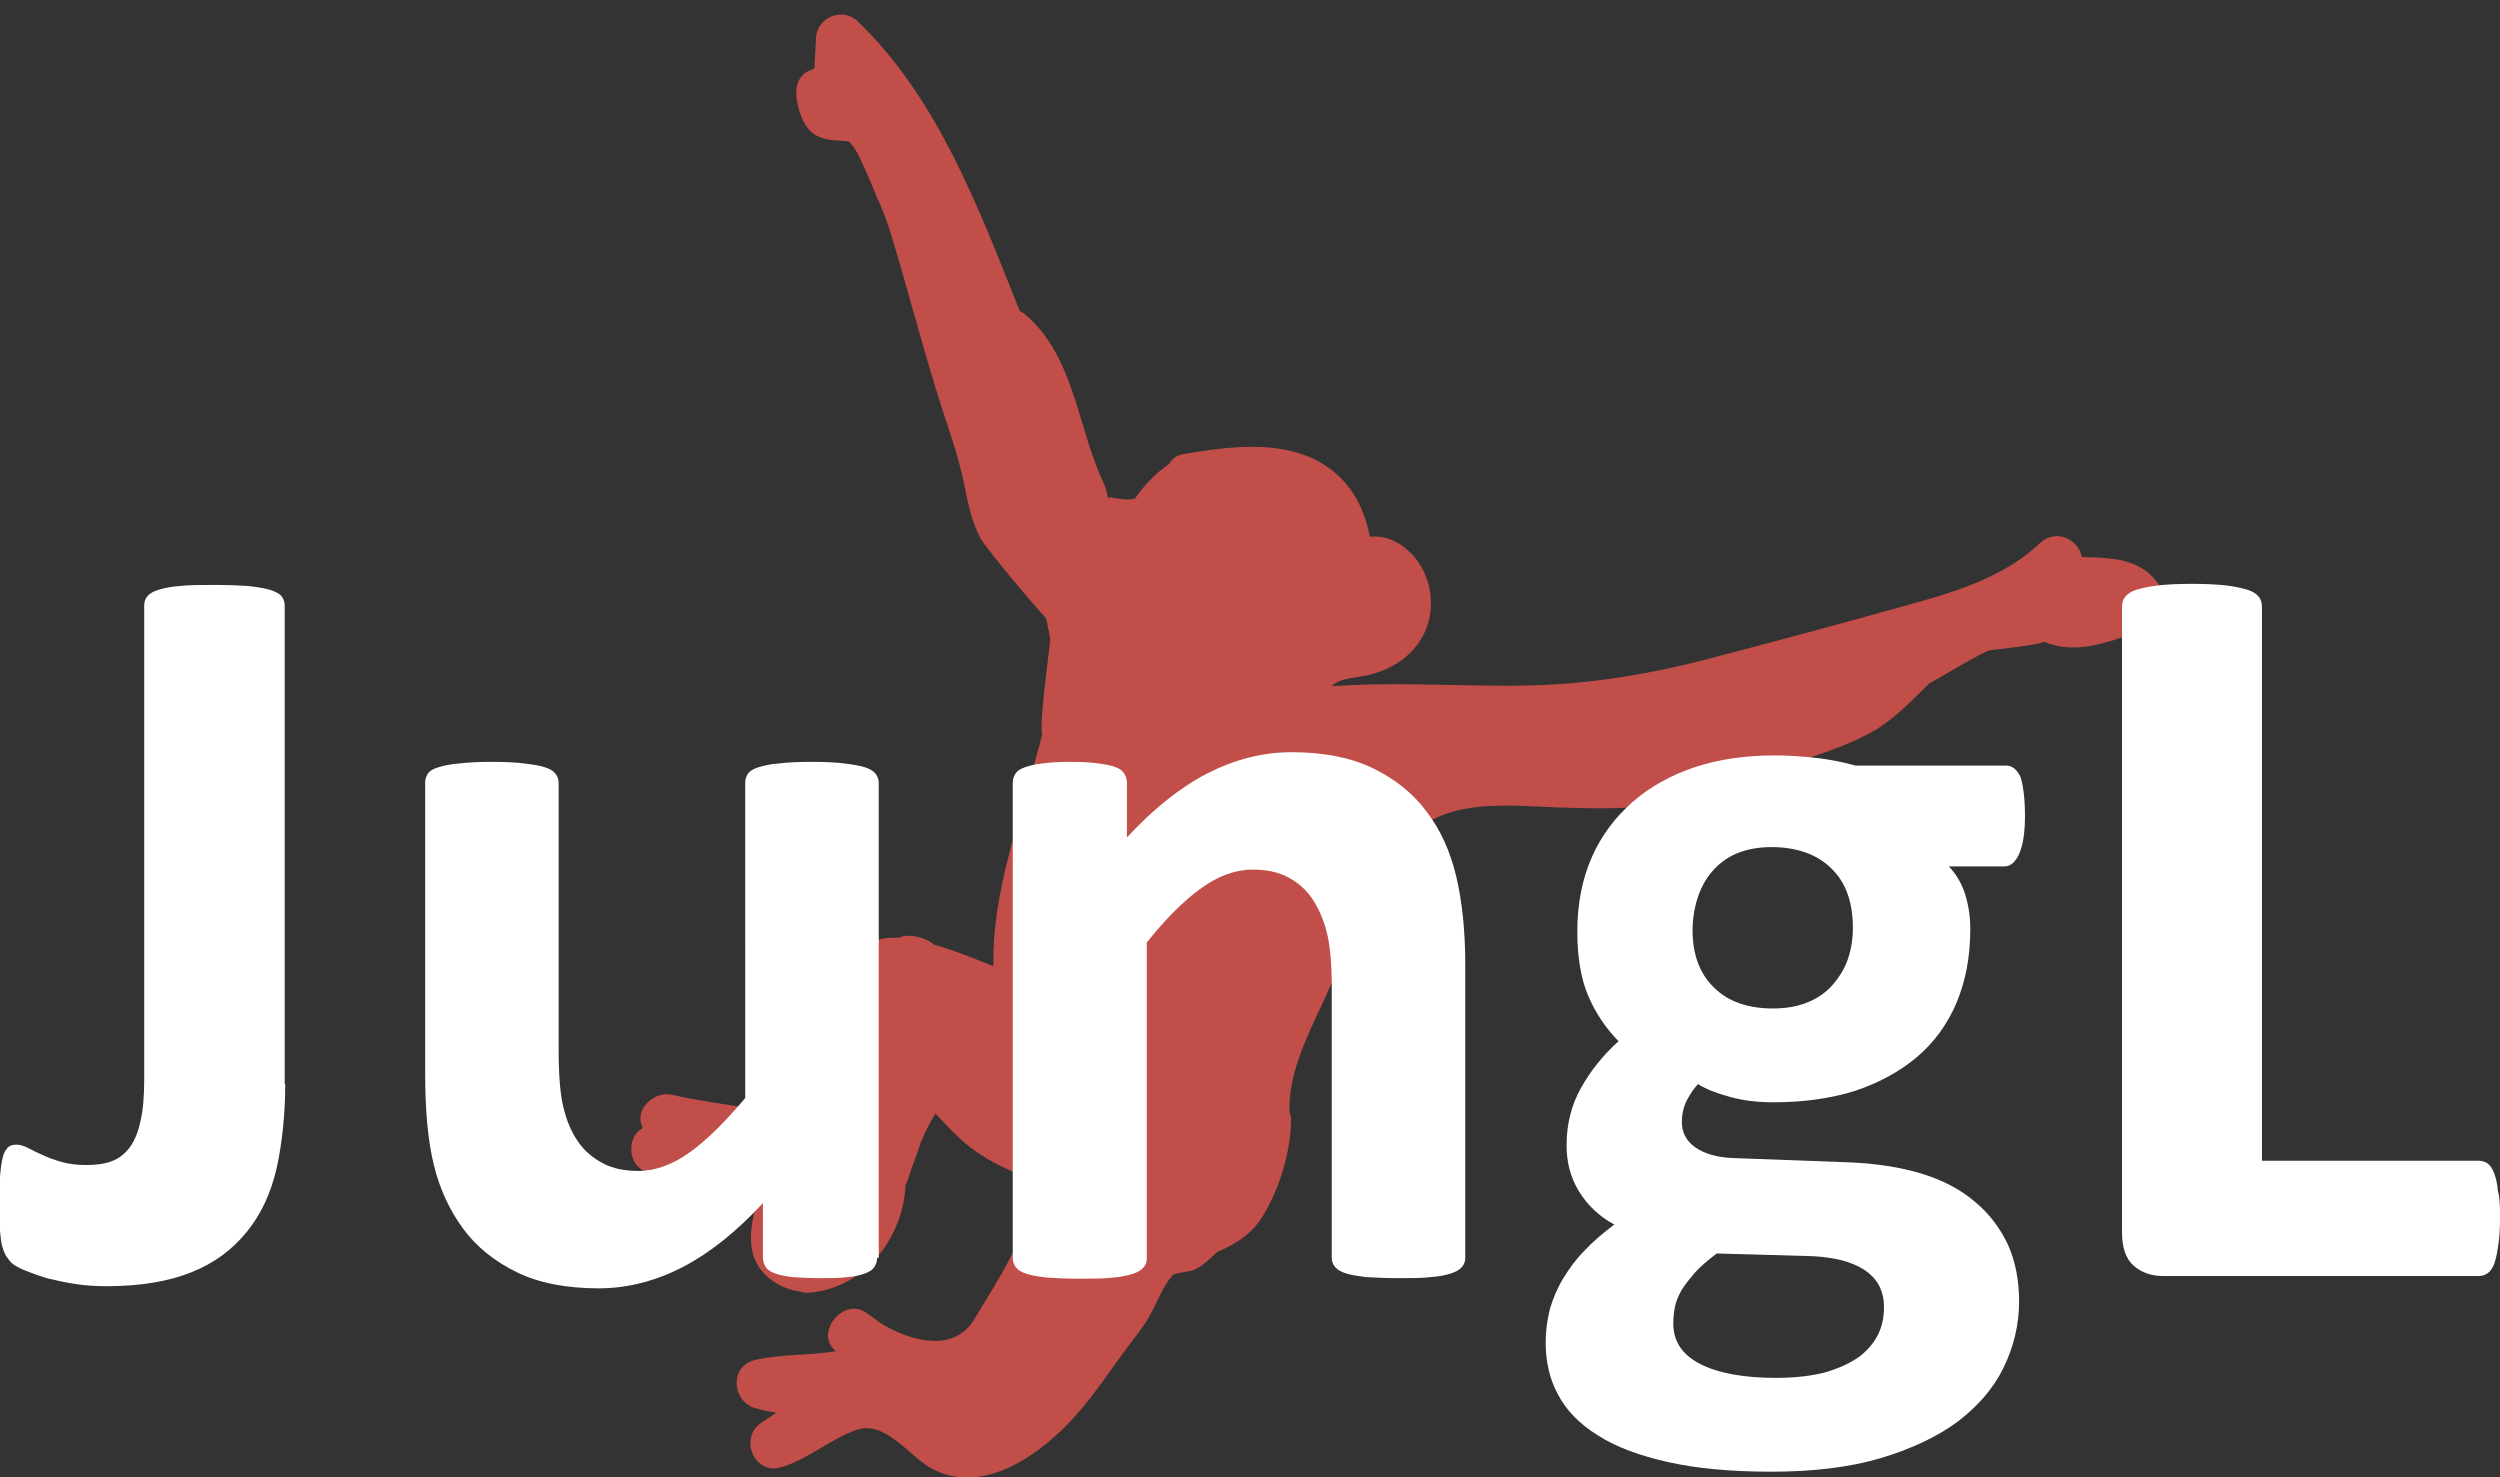 <?xml version="1.0" encoding="utf-8"?>
<!-- Generator: Adobe Illustrator 18.0.0, SVG Export Plug-In . SVG Version: 6.00 Build 0)  -->
<!DOCTYPE svg PUBLIC "-//W3C//DTD SVG 1.1//EN" "http://www.w3.org/Graphics/SVG/1.1/DTD/svg11.dtd">
<svg version="1.1" id="Layer_1" xmlns="http://www.w3.org/2000/svg" xmlns:xlink="http://www.w3.org/1999/xlink" x="0px" y="0px"
	 viewBox="-2.3 0 466.3 275.5" enable-background="new -2.3 0 466.3 275.5" xml:space="preserve">
<rect x="-2.3" y="0" width="466.3" height="275.5" fill="#333333" stroke="none"/>
<g>
	<g opacity="0.9">
		<path fill="#D2514C" d="M401.6,111.6c-2.7-7.3-9.1-7.6-15.6-7.7c-0.6-3.3-4.8-5.4-7.8-2.6c-7,6.7-17.1,9.5-26.3,12
			c-11.8,3.3-23.7,6.5-35.6,9.6c-12.6,3.3-24.8,5.1-37.8,5c-10.8,0-21.6-0.7-32.4,0.1c1-1.1,2.7-1.4,5.3-1.8c5.1-0.8,9.7-3.4,12-8.2
			c2.5-5.2,1-12.1-3.5-15.7c-2.2-1.8-4.5-2.4-6.7-2.2c-1.1-5.8-3.9-10.9-9.5-14c-7.5-4.1-17.1-2.8-25.2-1.4c-1.4,0.2-2.3,1-2.8,1.9
			c-2.5,1.7-4.6,3.9-6.3,6.4c-0.1,0-0.1,0-0.1,0c-1.4,0.4-2.8,0-4.3-0.2c-0.3,0-0.5,0-0.7,0c-0.1-0.8-0.3-1.7-0.7-2.6
			c-4.9-10.2-5.4-23.4-14.4-31.3c-0.4-0.4-0.9-0.7-1.3-0.9c-7.6-19-15.2-39.6-30.2-54c-2.9-2.8-7.7-0.7-7.8,3.2
			c-0.1,2-0.2,3.8-0.3,5.6c-0.4,0.2-0.8,0.3-1.2,0.5c-2,1-2.4,3.3-2.1,5.2c0.4,2.5,1.4,5.7,3.9,6.9c2.1,1,3.8,0.7,5.9,1
			c0.2,0.2,0.4,0.6,0.8,1c0.6,0.9,1.1,1.8,1.5,2.8c1.1,2.2,2,4.6,3,6.9c2.1,4.5,3.3,9.4,4.7,14.1c2.7,9.4,5.2,18.8,8.3,28
			c1.3,3.9,2.5,7.8,3.3,11.9c0.6,3.2,1.4,6.6,3,9.5c1,1.7,9.1,11.5,12.1,14.7c0.2,0.7,0.3,1.3,0.4,1.9c0.2,0.7,0.3,1.4,0.4,2.1
			c-0.5,4.4-2.1,16.3-1.5,17.6c-0.3,1.3-0.6,2.5-1,3.8c-3.4,13.2-8.4,26-8.1,39.5c-3.6-1.4-7.4-3-11.1-4c-0.3-0.3-0.6-0.5-1-0.7
			c-1.5-0.8-3.7-1.3-5.3-0.7c-0.2,0.1-0.3,0.1-0.5,0.1c-1.1,0-2.2,0-3.3,0.3c-1.6,0.5-3,1.5-4,2.7c-0.6,0.4-1.2,1-1.8,1.6
			c-5.7,5.7-7.4,15.2-8.4,22.9c-0.3,2.3-0.5,4.7-0.8,7c-2.8-1.6-6.3-2.2-9.4-2.7c-4.8-0.8-9.6-1.4-14.3-2.5
			c-3.4-0.8-7.3,2.8-5.5,6.2c-0.7,0.4-1.3,1-1.6,1.6c-1.3,2.5-0.3,6.1,2.8,6.7c1.8,0.3,3.3-0.1,4.8-0.6c4.4-0.8,8.9-1.9,13.3-1.1
			c5.1,0.9,2.7,4.8,1.7,8.4c-1,3.7-1.5,8,0.9,11.3c1.9,2.4,4.5,3.8,7.4,4.2c0.6,0.2,1.2,0.3,1.9,0.2c10.1-0.9,17.4-10.2,17.8-20.1
			c0.2-0.3,0.3-0.7,0.5-1.1c0.2-0.6,0.4-1.3,0.6-1.9c0.6-1.5,1.2-3.2,1.7-4.8c0.8-1.9,1.7-3.8,2.8-5.5c2.4,2.6,4.8,5.2,7.7,7.2
			c2.2,1.5,4.5,2.7,6.9,3.7c1.3,0.7,2.6,1.3,4,1.9c-0.9,9.3-6.7,17.8-11.4,25.6c-3.8,6.4-12.2,4-17.6,0.6c-0.9-0.7-1.7-1.3-2.6-1.9
			c-4.3-2.9-9.7,4-5.6,7.2c0,0,0.1,0,0.1,0c-5.1,0.9-10.4,0.5-15.3,1.7c-4.6,1.2-4.2,7.5,0,8.9c1.4,0.4,2.7,0.7,4.1,0.9
			c-0.9,0.6-1.8,1.2-2.7,1.8c-4.3,2.7-1.6,9.8,3.5,8.4c5.2-1.5,9.2-5.3,14.2-7c5.2-1.8,9.7,4.7,13.6,7c10,5.8,21.4-2.9,27.7-10.2
			c3.3-3.8,6.1-8,9.1-12.1c1.5-2,3.1-3.9,4.3-6.1c1.4-2.5,2.3-5.3,4.2-7.4c0.5-0.5,2.9-0.7,3.6-0.9c1.5-0.5,2.7-1.6,3.9-2.7
			c0.3-0.3,0.6-0.6,0.9-0.8c3.4-1.5,6.5-3.3,8.7-7.1c2.9-4.9,5-11.8,5-17.5c0-0.6-0.1-1.1-0.3-1.5c-0.2-9.7,5.8-18.1,9-26.9
			c3.3-9.2,6.4-17.9,13.7-24.8c7.3-6.9,18.3-5.4,27.4-5.1c5.4,0.2,11,0.3,16.5-0.2c0.6,0.2,1.3,0.3,2.1,0.2c0.4-0.1,0.8-0.1,1.2-0.2
			c0,0,0.1,0,0.1,0c3.6-0.5,7.1-1.4,10.6-2.4c0.5-0.1,1-0.4,1.4-0.6c1-0.3,2-0.7,3.1-1.2c1.4-0.7,2.7-1.4,4-2.2
			c0.3,0,0.7-0.1,1.1-0.3c6.3-2.4,13.3-4.1,19.2-7.6c3.7-2.3,6.8-5.5,9.9-8.6c3.7-2,7.3-4.4,11.2-6.2c1.7-0.2,9.3-1,10.3-1.6
			c6.2,2.7,12.9-0.3,19-2.4C400.6,116.5,402.5,114,401.6,111.6z"/>
	</g>
	<g>
		<path fill="#FFFFFF" d="M50.9,202.2c0,5.8-0.6,11.1-1.6,15.7c-1.1,4.7-2.9,8.6-5.6,11.9s-6,5.8-10.3,7.5
			c-4.2,1.7-9.5,2.6-15.7,2.6c-2,0-4-0.1-5.9-0.4c-2-0.3-3.7-0.7-5.4-1.1c-1.6-0.5-3-1-4.2-1.5c-1.2-0.5-2-1-2.4-1.4
			c-0.4-0.4-0.7-0.9-1-1.3c-0.3-0.5-0.5-1.1-0.7-1.8c-0.2-0.8-0.3-1.7-0.4-2.8c-0.1-1.1-0.1-2.5-0.1-4.3c0-2.3,0-4.2,0.1-5.7
			c0.1-1.6,0.3-2.8,0.5-3.7c0.2-0.9,0.6-1.5,1-1.9c0.4-0.4,1-0.5,1.6-0.5c0.6,0,1.3,0.2,2.1,0.6c0.8,0.4,1.7,0.9,2.7,1.3
			c1,0.5,2.1,0.9,3.5,1.3c1.3,0.4,2.9,0.6,4.7,0.6c1.8,0,3.4-0.2,4.7-0.7c1.4-0.5,2.5-1.4,3.4-2.6c0.9-1.2,1.6-2.9,2-4.9
			c0.5-2,0.7-4.7,0.7-7.9v-88.3c0-0.7,0.2-1.2,0.6-1.7c0.4-0.5,1.1-0.9,2.1-1.2c1-0.3,2.3-0.6,4-0.7c1.7-0.2,3.8-0.2,6.4-0.2
			c2.5,0,4.6,0.1,6.3,0.2c1.7,0.2,3,0.4,4,0.7c1,0.3,1.8,0.7,2.2,1.2c0.4,0.5,0.6,1.1,0.6,1.7V202.2z"/>
		<path fill="#FFFFFF" d="M161.3,234.6c0,0.7-0.2,1.2-0.5,1.7c-0.3,0.5-0.9,0.9-1.7,1.2c-0.8,0.3-1.9,0.6-3.3,0.7
			c-1.4,0.2-3.1,0.2-5.1,0.2c-2.2,0-4-0.1-5.3-0.2c-1.4-0.2-2.4-0.4-3.2-0.7c-0.8-0.3-1.4-0.7-1.7-1.2c-0.3-0.5-0.5-1.1-0.5-1.7
			v-10.2c-4.9,5.3-9.9,9.3-14.9,11.9s-10.3,4-15.7,4c-6.1,0-11.2-1-15.3-3c-4.1-2-7.5-4.7-10-8.1c-2.5-3.4-4.4-7.4-5.5-12
			c-1.1-4.5-1.6-10.2-1.6-16.9V146c0-0.7,0.2-1.2,0.5-1.7s1-0.9,2-1.2c1-0.3,2.3-0.6,3.9-0.7c1.6-0.2,3.6-0.3,6-0.3
			c2.4,0,4.5,0.1,6.1,0.3c1.6,0.2,2.9,0.4,3.8,0.7c1,0.3,1.6,0.7,2,1.2c0.4,0.5,0.6,1.1,0.6,1.7v50c0,4.6,0.3,8.2,0.9,10.6
			c0.6,2.5,1.5,4.6,2.7,6.3c1.2,1.8,2.8,3.1,4.7,4.1s4.1,1.4,6.6,1.4c3.2,0,6.4-1.2,9.6-3.5c3.2-2.3,6.6-5.7,10.3-10.1V146
			c0-0.7,0.2-1.2,0.5-1.7c0.4-0.5,1-0.9,2-1.2c1-0.3,2.2-0.6,3.8-0.7c1.6-0.2,3.6-0.3,6.1-0.3c2.4,0,4.5,0.1,6.1,0.3
			c1.6,0.2,2.8,0.4,3.8,0.7c0.9,0.3,1.6,0.7,2,1.2c0.4,0.5,0.6,1.1,0.6,1.7V234.6z"/>
		<path fill="#FFFFFF" d="M271,234.6c0,0.7-0.2,1.2-0.6,1.7c-0.4,0.5-1.1,0.9-2,1.2c-0.9,0.3-2.2,0.6-3.8,0.7
			c-1.6,0.2-3.6,0.2-6,0.2c-2.4,0-4.5-0.1-6.1-0.2c-1.6-0.2-2.9-0.4-3.8-0.7c-0.9-0.3-1.6-0.7-2-1.2c-0.4-0.5-0.6-1.1-0.6-1.7v-50.5
			c0-4.3-0.3-7.7-0.9-10.1c-0.6-2.4-1.5-4.5-2.7-6.3c-1.2-1.8-2.7-3.1-4.6-4.1c-1.9-1-4.1-1.4-6.6-1.4c-3.2,0-6.4,1.2-9.6,3.5
			c-3.2,2.3-6.6,5.7-10.1,10.1v58.9c0,0.7-0.2,1.2-0.6,1.7c-0.4,0.5-1.1,0.9-2,1.2c-1,0.3-2.2,0.6-3.8,0.7c-1.6,0.2-3.6,0.2-6.1,0.2
			c-2.4,0-4.5-0.1-6.1-0.2c-1.6-0.2-2.9-0.4-3.8-0.7c-1-0.3-1.6-0.7-2-1.2s-0.6-1.1-0.6-1.7V146c0-0.7,0.2-1.2,0.5-1.7
			c0.3-0.5,0.9-0.9,1.8-1.2c0.9-0.3,2-0.6,3.3-0.7c1.4-0.2,3.1-0.3,5.1-0.3c2.1,0,3.9,0.1,5.3,0.3c1.4,0.2,2.5,0.4,3.2,0.7
			c0.8,0.3,1.3,0.7,1.6,1.2s0.5,1.1,0.5,1.7v10.2c4.9-5.3,9.9-9.3,14.9-11.9c5.1-2.6,10.3-4,15.8-4c6,0,11.1,1,15.2,3
			c4.1,2,7.5,4.7,10,8.1c2.6,3.4,4.4,7.4,5.5,12c1.1,4.6,1.7,10.1,1.7,16.5V234.6z"/>
		<path fill="#FFFFFF" d="M375.4,152.2c0,3.2-0.4,5.5-1.1,7.1c-0.7,1.5-1.6,2.3-2.7,2.3h-10.4c1.5,1.6,2.5,3.4,3.1,5.4
			c0.6,2,0.9,4.1,0.9,6.3c0,5.2-0.9,9.8-2.6,13.8c-1.7,4-4.2,7.4-7.4,10.1c-3.2,2.7-7.1,4.8-11.6,6.3c-4.5,1.4-9.6,2.1-15.1,2.1
			c-2.8,0-5.6-0.3-8.1-1c-2.6-0.7-4.6-1.5-6-2.4c-0.8,0.9-1.5,1.9-2.1,3.1c-0.6,1.2-0.9,2.5-0.9,4c0,1.9,0.8,3.5,2.5,4.7
			c1.7,1.2,4.1,1.9,7.1,2l21.6,0.8c5,0.2,9.5,0.9,13.5,2.1c3.9,1.2,7.2,2.9,9.9,5.2c2.7,2.2,4.7,4.9,6.2,8c1.4,3.1,2.1,6.7,2.1,10.6
			c0,4.4-1,8.5-2.9,12.4c-1.9,3.9-4.8,7.2-8.6,10.1c-3.8,2.8-8.7,5.1-14.4,6.8c-5.8,1.7-12.6,2.5-20.3,2.5c-7.5,0-14-0.6-19.3-1.8
			c-5.3-1.2-9.7-2.8-13.1-5c-3.4-2.1-5.9-4.7-7.4-7.6c-1.6-2.9-2.3-6.2-2.3-9.7c0-2.2,0.3-4.3,0.8-6.3c0.6-2,1.4-3.9,2.5-5.7
			c1.1-1.8,2.4-3.6,4-5.2c1.6-1.7,3.4-3.2,5.5-4.8c-2.8-1.5-5-3.6-6.6-6.2c-1.6-2.6-2.3-5.5-2.3-8.6c0-3.9,0.9-7.5,2.7-10.7
			c1.8-3.2,4.1-6.1,7-8.7c-2.3-2.3-4.2-5.1-5.6-8.3c-1.4-3.2-2.1-7.3-2.1-12.1c0-5.2,0.9-9.8,2.7-13.9c1.8-4.1,4.4-7.5,7.6-10.3
			c3.2-2.8,7.1-5,11.6-6.5c4.5-1.5,9.5-2.2,14.9-2.2c2.8,0,5.4,0.2,8,0.5c2.6,0.3,4.9,0.8,7.1,1.4h28.1c1.1,0,2,0.7,2.7,2.2
			C375,146.3,375.4,148.7,375.4,152.2z M349.1,243.8c0-3-1.2-5.3-3.6-6.9c-2.4-1.6-5.7-2.4-9.8-2.6l-17.8-0.5
			c-1.7,1.3-3.1,2.5-4.1,3.6c-1,1.2-1.9,2.3-2.5,3.3c-0.6,1.1-1,2.1-1.2,3.1c-0.2,1-0.3,2-0.3,3.1c0,3.3,1.7,5.8,5,7.5
			c3.3,1.7,8.1,2.6,14.1,2.6c3.8,0,7-0.4,9.5-1.1c2.6-0.8,4.7-1.8,6.3-3c1.6-1.3,2.7-2.7,3.4-4.2
			C348.8,247.2,349.1,245.6,349.1,243.8z M343.3,173.1c0-4.8-1.3-8.5-4-11.1c-2.6-2.6-6.4-4-11.2-4c-2.4,0-4.6,0.4-6.5,1.2
			c-1.9,0.8-3.4,2-4.6,3.4c-1.2,1.4-2.1,3.1-2.7,5c-0.6,1.9-0.9,3.9-0.9,5.9c0,4.5,1.3,8.1,4,10.7c2.6,2.6,6.3,3.9,11,3.9
			c2.5,0,4.7-0.4,6.6-1.2c1.9-0.8,3.4-1.9,4.6-3.3s2.2-3,2.8-4.8C343,177,343.3,175.1,343.3,173.1z"/>
		<path fill="#FFFFFF" d="M464,227.1c0,2-0.1,3.7-0.3,5c-0.2,1.4-0.4,2.5-0.7,3.4c-0.3,0.9-0.7,1.5-1.2,1.9
			c-0.5,0.4-1.1,0.6-1.7,0.6h-58.9c-2.2,0-4-0.6-5.5-1.9c-1.5-1.3-2.2-3.4-2.2-6.3V113.1c0-0.7,0.2-1.3,0.6-1.8
			c0.4-0.5,1.1-1,2.1-1.3c1-0.3,2.3-0.6,4-0.8c1.7-0.2,3.8-0.3,6.3-0.3c2.6,0,4.7,0.1,6.4,0.3c1.7,0.2,3,0.5,4,0.8
			c1,0.3,1.7,0.8,2.1,1.3c0.4,0.5,0.6,1.1,0.6,1.8v103.4h40.4c0.7,0,1.2,0.2,1.7,0.5c0.5,0.4,0.9,1,1.2,1.8c0.3,0.8,0.6,1.9,0.7,3.3
			C464,223.4,464,225.1,464,227.1z"/>
	</g>
</g>
</svg>
